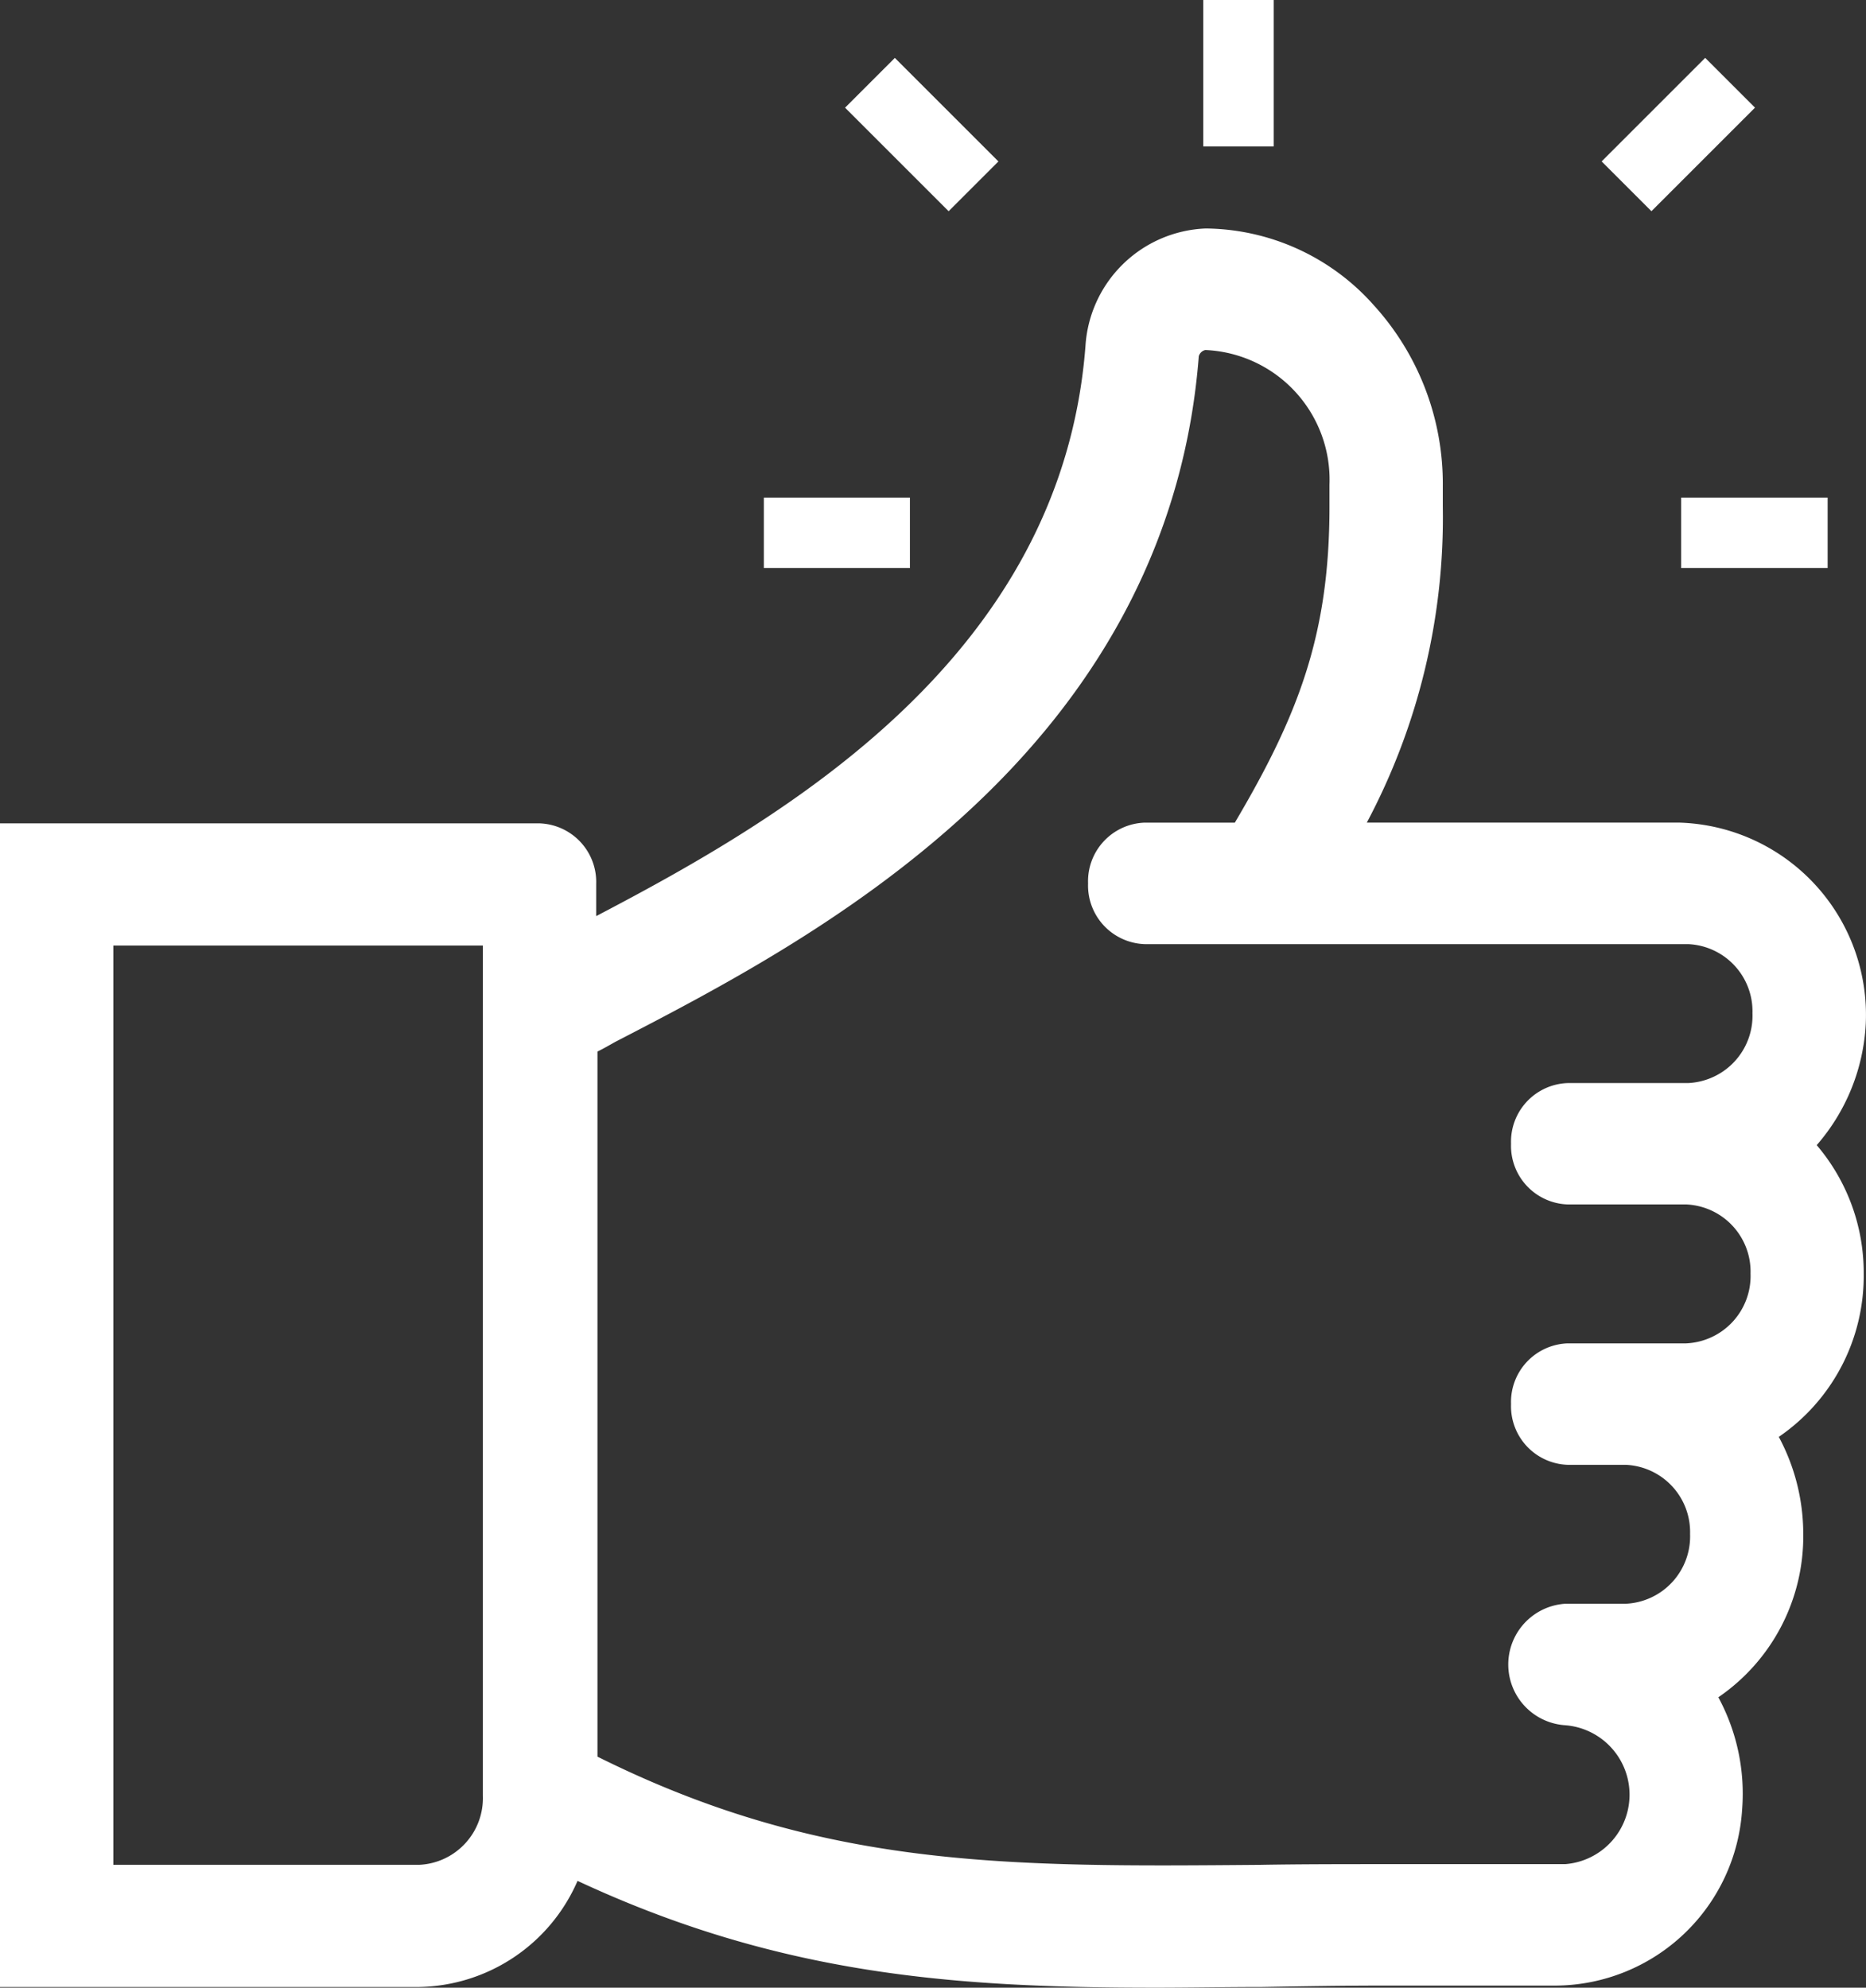 <svg id="Group_6440" data-name="Group 6440" xmlns="http://www.w3.org/2000/svg" width="90.104" height="96" viewBox="0 0 90.104 96">
  <rect x="0" y="0" width="90.104" height="96" fill="#333333" stroke="none"/>
  <path id="Path_3050" data-name="Path 3050" d="M16.253-14.227a9.292,9.292,0,0,0-9.047-9.71H-7.84A31.391,31.391,0,0,0-4.171-39.211v-.978A12.812,12.812,0,0,0-7.5-48.921,10.985,10.985,0,0,0-15.55-52.63h-.093a6.057,6.057,0,0,0-5.782,5.664C-22.576-31.895-36.037-24.14-45.052-19.42v-1.551A2.833,2.833,0,0,0-47.788-23.9H-73.84V32.3H-53.6a8.5,8.5,0,0,0,7.648-5.125c9.762,4.552,18.218,5.159,27.917,5.159,1.679,0,3.358-.034,5.13-.034,1.927-.034,3.917-.067,6-.067H1.331a9.079,9.079,0,0,0,8.953-8.53,9.784,9.784,0,0,0-1.15-5.395,9.418,9.418,0,0,0,4.1-7.89,9.908,9.908,0,0,0-1.181-4.687,9.418,9.418,0,0,0,4.1-7.89,9.494,9.494,0,0,0-2.269-6.2A9.664,9.664,0,0,0,16.253-14.227Zm-66.777,37.29A3.224,3.224,0,0,1-53.6,26.4H-68.368V-18h17.845ZM1.86-5.495H7.58a3.249,3.249,0,0,1,3.109,3.338A3.258,3.258,0,0,1,7.58,1.215H1.86A2.833,2.833,0,0,0-.876,4.148,2.833,2.833,0,0,0,1.86,7.081h2.8a3.249,3.249,0,0,1,3.109,3.338,3.258,3.258,0,0,1-3.109,3.372H1.735a2.94,2.94,0,0,0,0,5.867,3.364,3.364,0,0,1,0,6.709H-6.907c-2.114,0-4.135,0-6.062.034-12.187.1-21.14.2-32.021-5.226V-12.879c.28-.135.56-.3.87-.472,4.756-2.461,11.254-5.833,16.85-10.958C-20.4-30.58-16.607-38.031-15.954-46.46a.425.425,0,0,1,.311-.3h.031a6.269,6.269,0,0,1,5.969,6.507v1.045c0,6.136-1.461,10.014-4.57,15.273h-4.352A2.833,2.833,0,0,0-21.3-21a2.833,2.833,0,0,0,2.736,2.933H7.673a3.249,3.249,0,0,1,3.109,3.338,3.258,3.258,0,0,1-3.109,3.372H1.86A2.833,2.833,0,0,0-.876-8.428,2.833,2.833,0,0,0,1.86-5.495Z" transform="translate(73.84 63.666)" fill="#fff"/>
  <path id="Path_3051" data-name="Path 3051" d="M-57.237-47.35h1.71v-3.4H-62.58v3.4h5.343Z" transform="translate(99.465 74.782)" fill="#fff"/>
  <path id="Path_3052" data-name="Path 3052" d="M-49.45-50.75v3.4h7.072v-3.4H-49.45Z" transform="translate(130.629 74.782)" fill="#fff"/>
  <rect id="Rectangle_2610" data-name="Rectangle 2610" width="3.4" height="7.072" transform="translate(58.103 0)" fill="#fff"/>
  <rect id="Rectangle_2611" data-name="Rectangle 2611" width="3.4" height="7.072" transform="translate(40.806 5.201) rotate(-45)" fill="#fff"/>
  <rect id="Rectangle_2612" data-name="Rectangle 2612" width="7.072" height="3.4" transform="translate(77.339 7.796) rotate(-45)" fill="#fff"/>
</svg>
